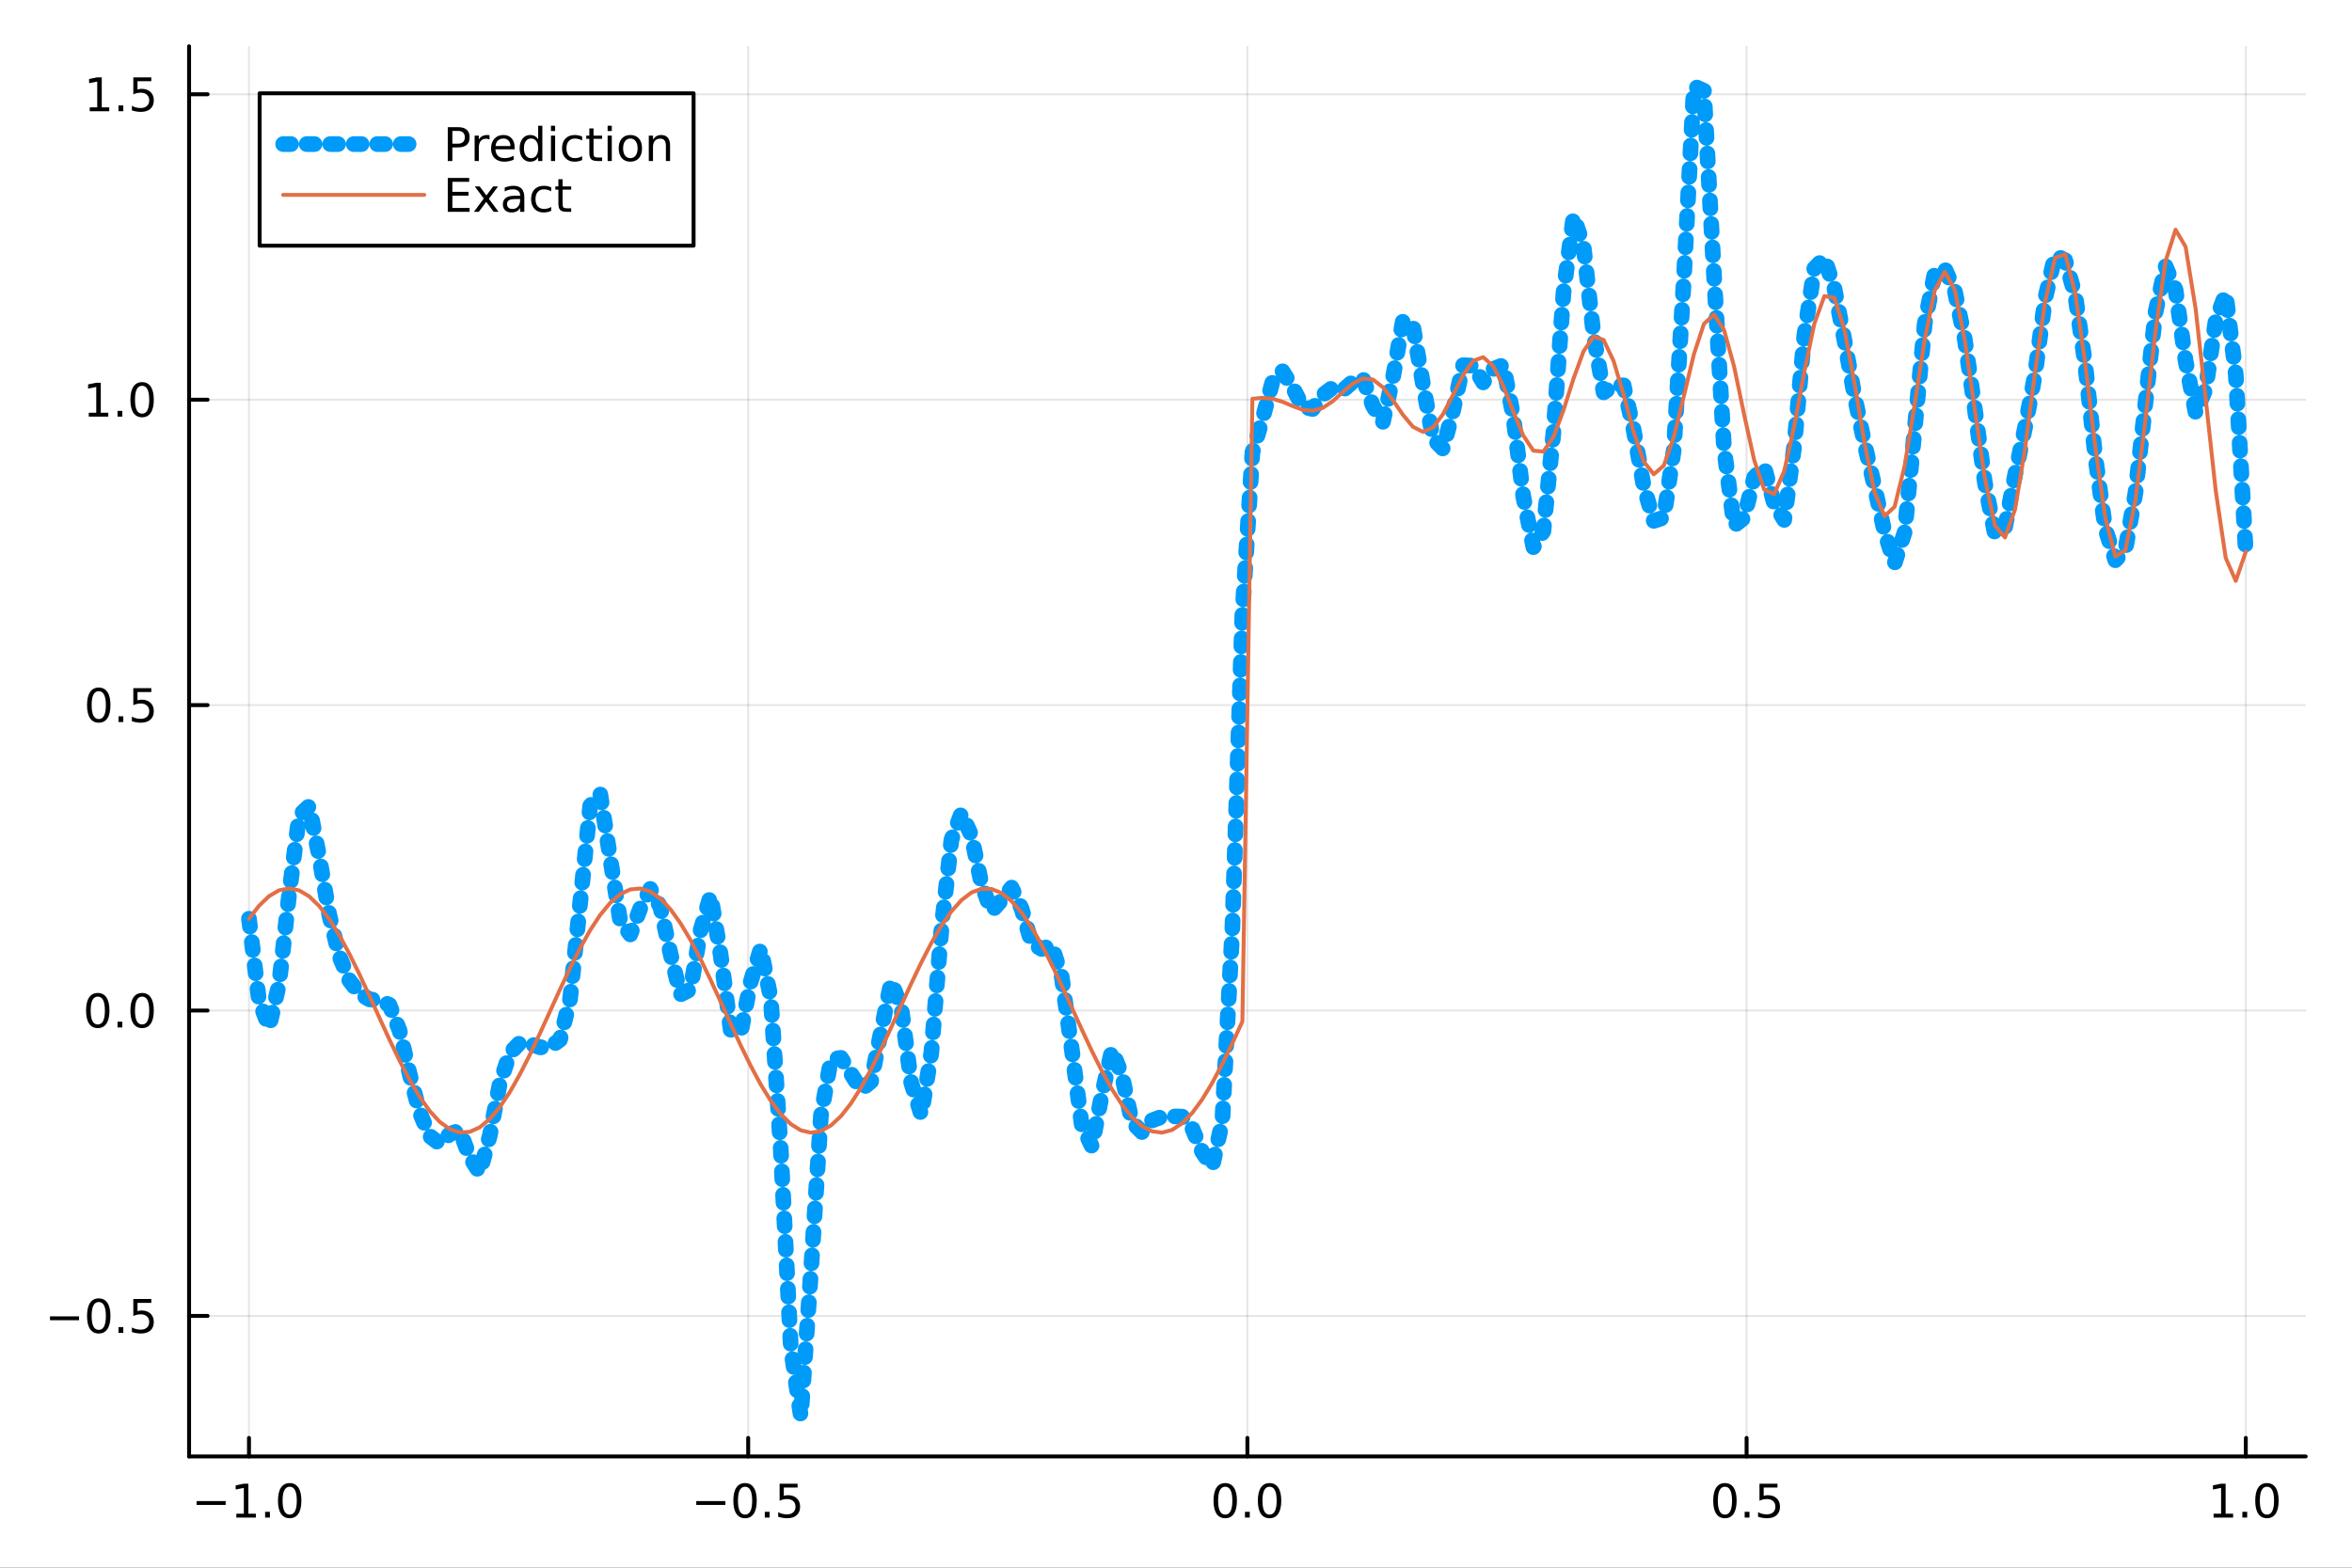 <?xml version="1.0" encoding="utf-8"?>
<svg xmlns="http://www.w3.org/2000/svg" xmlns:xlink="http://www.w3.org/1999/xlink" width="600" height="400" viewBox="0 0 2400 1600">
<rect x="0" y="0" width="2400" height="1600" fill="#333333" stroke="none"/>
<defs>
  <clipPath id="clip000">
    <rect x="0" y="0" width="2400" height="1600"/>
  </clipPath>
</defs>
<path clip-path="url(#clip000)" d="M0 1600 L2400 1600 L2400 0 L0 0  Z" fill="#ffffff" fill-rule="evenodd" fill-opacity="1"/>
<defs>
  <clipPath id="clip001">
    <rect x="480" y="0" width="1681" height="1600"/>
  </clipPath>
</defs>
<path clip-path="url(#clip000)" d="M192.941 1486.45 L2352.76 1486.45 L2352.76 47.244 L192.941 47.244  Z" fill="#ffffff" fill-rule="evenodd" fill-opacity="1"/>
<defs>
  <clipPath id="clip002">
    <rect x="192" y="47" width="2161" height="1440"/>
  </clipPath>
</defs>
<polyline clip-path="url(#clip002)" style="stroke:#000000; stroke-linecap:round; stroke-linejoin:round; stroke-width:2; stroke-opacity:0.1; fill:none" points="254.067,1486.45 254.067,47.244 "/>
<polyline clip-path="url(#clip002)" style="stroke:#000000; stroke-linecap:round; stroke-linejoin:round; stroke-width:2; stroke-opacity:0.1; fill:none" points="763.458,1486.45 763.458,47.244 "/>
<polyline clip-path="url(#clip002)" style="stroke:#000000; stroke-linecap:round; stroke-linejoin:round; stroke-width:2; stroke-opacity:0.1; fill:none" points="1272.85,1486.45 1272.85,47.244 "/>
<polyline clip-path="url(#clip002)" style="stroke:#000000; stroke-linecap:round; stroke-linejoin:round; stroke-width:2; stroke-opacity:0.1; fill:none" points="1782.24,1486.45 1782.24,47.244 "/>
<polyline clip-path="url(#clip002)" style="stroke:#000000; stroke-linecap:round; stroke-linejoin:round; stroke-width:2; stroke-opacity:0.1; fill:none" points="2291.63,1486.45 2291.63,47.244 "/>
<polyline clip-path="url(#clip000)" style="stroke:#000000; stroke-linecap:round; stroke-linejoin:round; stroke-width:4; stroke-opacity:1; fill:none" points="192.941,1486.45 2352.76,1486.45 "/>
<polyline clip-path="url(#clip000)" style="stroke:#000000; stroke-linecap:round; stroke-linejoin:round; stroke-width:4; stroke-opacity:1; fill:none" points="254.067,1486.45 254.067,1467.55 "/>
<polyline clip-path="url(#clip000)" style="stroke:#000000; stroke-linecap:round; stroke-linejoin:round; stroke-width:4; stroke-opacity:1; fill:none" points="763.458,1486.45 763.458,1467.55 "/>
<polyline clip-path="url(#clip000)" style="stroke:#000000; stroke-linecap:round; stroke-linejoin:round; stroke-width:4; stroke-opacity:1; fill:none" points="1272.85,1486.45 1272.85,1467.55 "/>
<polyline clip-path="url(#clip000)" style="stroke:#000000; stroke-linecap:round; stroke-linejoin:round; stroke-width:4; stroke-opacity:1; fill:none" points="1782.24,1486.45 1782.24,1467.55 "/>
<polyline clip-path="url(#clip000)" style="stroke:#000000; stroke-linecap:round; stroke-linejoin:round; stroke-width:4; stroke-opacity:1; fill:none" points="2291.63,1486.45 2291.63,1467.55 "/>
<path clip-path="url(#clip000)" d="M200.596 1532.02 L230.271 1532.02 L230.271 1535.95 L200.596 1535.95 L200.596 1532.02 Z" fill="#000000" fill-rule="nonzero" fill-opacity="1" /><path clip-path="url(#clip000)" d="M241.174 1544.91 L248.813 1544.91 L248.813 1518.55 L240.503 1520.21 L240.503 1515.95 L248.767 1514.29 L253.442 1514.29 L253.442 1544.91 L261.081 1544.91 L261.081 1548.85 L241.174 1548.85 L241.174 1544.91 Z" fill="#000000" fill-rule="nonzero" fill-opacity="1" /><path clip-path="url(#clip000)" d="M270.526 1542.97 L275.41 1542.97 L275.41 1548.85 L270.526 1548.85 L270.526 1542.97 Z" fill="#000000" fill-rule="nonzero" fill-opacity="1" /><path clip-path="url(#clip000)" d="M295.595 1517.37 Q291.984 1517.37 290.155 1520.93 Q288.35 1524.47 288.35 1531.6 Q288.35 1538.71 290.155 1542.27 Q291.984 1545.82 295.595 1545.82 Q299.229 1545.82 301.035 1542.27 Q302.864 1538.71 302.864 1531.6 Q302.864 1524.47 301.035 1520.93 Q299.229 1517.37 295.595 1517.37 M295.595 1513.66 Q301.405 1513.66 304.461 1518.27 Q307.539 1522.85 307.539 1531.6 Q307.539 1540.33 304.461 1544.94 Q301.405 1549.52 295.595 1549.52 Q289.785 1549.52 286.706 1544.94 Q283.651 1540.33 283.651 1531.6 Q283.651 1522.85 286.706 1518.27 Q289.785 1513.66 295.595 1513.66 Z" fill="#000000" fill-rule="nonzero" fill-opacity="1" /><path clip-path="url(#clip000)" d="M710.484 1532.02 L740.159 1532.02 L740.159 1535.95 L710.484 1535.95 L710.484 1532.02 Z" fill="#000000" fill-rule="nonzero" fill-opacity="1" /><path clip-path="url(#clip000)" d="M760.252 1517.37 Q756.641 1517.37 754.812 1520.93 Q753.007 1524.47 753.007 1531.6 Q753.007 1538.71 754.812 1542.27 Q756.641 1545.82 760.252 1545.82 Q763.886 1545.82 765.692 1542.27 Q767.52 1538.71 767.52 1531.6 Q767.52 1524.47 765.692 1520.93 Q763.886 1517.37 760.252 1517.37 M760.252 1513.66 Q766.062 1513.66 769.118 1518.27 Q772.196 1522.85 772.196 1531.6 Q772.196 1540.33 769.118 1544.94 Q766.062 1549.52 760.252 1549.52 Q754.442 1549.52 751.363 1544.94 Q748.307 1540.33 748.307 1531.6 Q748.307 1522.85 751.363 1518.27 Q754.442 1513.66 760.252 1513.66 Z" fill="#000000" fill-rule="nonzero" fill-opacity="1" /><path clip-path="url(#clip000)" d="M780.414 1542.97 L785.298 1542.97 L785.298 1548.85 L780.414 1548.85 L780.414 1542.97 Z" fill="#000000" fill-rule="nonzero" fill-opacity="1" /><path clip-path="url(#clip000)" d="M795.529 1514.29 L813.886 1514.29 L813.886 1518.22 L799.812 1518.22 L799.812 1526.7 Q800.83 1526.35 801.849 1526.19 Q802.867 1526 803.886 1526 Q809.673 1526 813.053 1529.17 Q816.432 1532.34 816.432 1537.76 Q816.432 1543.34 812.96 1546.44 Q809.488 1549.52 803.168 1549.52 Q800.992 1549.52 798.724 1549.15 Q796.479 1548.78 794.071 1548.04 L794.071 1543.34 Q796.154 1544.47 798.377 1545.03 Q800.599 1545.58 803.076 1545.58 Q807.08 1545.58 809.418 1543.48 Q811.756 1541.37 811.756 1537.76 Q811.756 1534.15 809.418 1532.04 Q807.08 1529.94 803.076 1529.94 Q801.201 1529.94 799.326 1530.35 Q797.474 1530.77 795.529 1531.65 L795.529 1514.29 Z" fill="#000000" fill-rule="nonzero" fill-opacity="1" /><path clip-path="url(#clip000)" d="M1250.23 1517.37 Q1246.62 1517.37 1244.79 1520.93 Q1242.99 1524.47 1242.99 1531.6 Q1242.99 1538.71 1244.79 1542.27 Q1246.62 1545.82 1250.23 1545.82 Q1253.87 1545.82 1255.67 1542.27 Q1257.5 1538.71 1257.5 1531.6 Q1257.5 1524.47 1255.67 1520.93 Q1253.87 1517.37 1250.23 1517.37 M1250.23 1513.66 Q1256.04 1513.66 1259.1 1518.27 Q1262.18 1522.85 1262.18 1531.6 Q1262.18 1540.33 1259.1 1544.94 Q1256.04 1549.52 1250.23 1549.52 Q1244.42 1549.52 1241.34 1544.94 Q1238.29 1540.33 1238.29 1531.6 Q1238.29 1522.85 1241.34 1518.27 Q1244.42 1513.66 1250.23 1513.66 Z" fill="#000000" fill-rule="nonzero" fill-opacity="1" /><path clip-path="url(#clip000)" d="M1270.39 1542.97 L1275.28 1542.97 L1275.28 1548.85 L1270.39 1548.85 L1270.39 1542.97 Z" fill="#000000" fill-rule="nonzero" fill-opacity="1" /><path clip-path="url(#clip000)" d="M1295.46 1517.37 Q1291.85 1517.37 1290.02 1520.93 Q1288.22 1524.47 1288.22 1531.6 Q1288.22 1538.71 1290.02 1542.27 Q1291.85 1545.82 1295.46 1545.82 Q1299.1 1545.82 1300.9 1542.27 Q1302.73 1538.71 1302.73 1531.6 Q1302.73 1524.47 1300.9 1520.93 Q1299.1 1517.37 1295.46 1517.37 M1295.46 1513.66 Q1301.27 1513.66 1304.33 1518.27 Q1307.41 1522.85 1307.41 1531.6 Q1307.41 1540.33 1304.33 1544.94 Q1301.27 1549.52 1295.46 1549.52 Q1289.65 1549.52 1286.58 1544.94 Q1283.52 1540.33 1283.52 1531.6 Q1283.52 1522.85 1286.58 1518.27 Q1289.65 1513.66 1295.46 1513.66 Z" fill="#000000" fill-rule="nonzero" fill-opacity="1" /><path clip-path="url(#clip000)" d="M1760.12 1517.37 Q1756.51 1517.37 1754.68 1520.93 Q1752.88 1524.47 1752.88 1531.6 Q1752.88 1538.71 1754.68 1542.27 Q1756.51 1545.82 1760.12 1545.82 Q1763.75 1545.82 1765.56 1542.27 Q1767.39 1538.71 1767.39 1531.6 Q1767.39 1524.47 1765.56 1520.93 Q1763.75 1517.37 1760.12 1517.37 M1760.12 1513.66 Q1765.93 1513.66 1768.99 1518.27 Q1772.07 1522.85 1772.07 1531.6 Q1772.07 1540.33 1768.99 1544.94 Q1765.93 1549.52 1760.12 1549.52 Q1754.31 1549.52 1751.23 1544.94 Q1748.18 1540.33 1748.18 1531.6 Q1748.18 1522.85 1751.23 1518.27 Q1754.31 1513.66 1760.12 1513.66 Z" fill="#000000" fill-rule="nonzero" fill-opacity="1" /><path clip-path="url(#clip000)" d="M1780.28 1542.97 L1785.17 1542.97 L1785.17 1548.85 L1780.28 1548.85 L1780.28 1542.97 Z" fill="#000000" fill-rule="nonzero" fill-opacity="1" /><path clip-path="url(#clip000)" d="M1795.4 1514.29 L1813.75 1514.29 L1813.75 1518.22 L1799.68 1518.22 L1799.68 1526.7 Q1800.7 1526.35 1801.72 1526.19 Q1802.74 1526 1803.75 1526 Q1809.54 1526 1812.92 1529.17 Q1816.3 1532.34 1816.3 1537.76 Q1816.3 1543.34 1812.83 1546.44 Q1809.36 1549.52 1803.04 1549.52 Q1800.86 1549.52 1798.59 1549.15 Q1796.35 1548.78 1793.94 1548.04 L1793.94 1543.34 Q1796.02 1544.47 1798.25 1545.03 Q1800.47 1545.58 1802.94 1545.58 Q1806.95 1545.58 1809.29 1543.48 Q1811.63 1541.37 1811.63 1537.76 Q1811.63 1534.15 1809.29 1532.04 Q1806.95 1529.94 1802.94 1529.94 Q1801.07 1529.94 1799.19 1530.35 Q1797.34 1530.77 1795.4 1531.65 L1795.4 1514.29 Z" fill="#000000" fill-rule="nonzero" fill-opacity="1" /><path clip-path="url(#clip000)" d="M2258.78 1544.91 L2266.42 1544.91 L2266.42 1518.55 L2258.11 1520.21 L2258.11 1515.95 L2266.37 1514.29 L2271.05 1514.29 L2271.05 1544.91 L2278.69 1544.91 L2278.69 1548.85 L2258.78 1548.85 L2258.78 1544.91 Z" fill="#000000" fill-rule="nonzero" fill-opacity="1" /><path clip-path="url(#clip000)" d="M2288.13 1542.97 L2293.02 1542.97 L2293.02 1548.85 L2288.13 1548.85 L2288.13 1542.97 Z" fill="#000000" fill-rule="nonzero" fill-opacity="1" /><path clip-path="url(#clip000)" d="M2313.2 1517.37 Q2309.59 1517.37 2307.76 1520.93 Q2305.96 1524.47 2305.96 1531.6 Q2305.96 1538.71 2307.76 1542.27 Q2309.59 1545.82 2313.2 1545.82 Q2316.84 1545.82 2318.64 1542.27 Q2320.47 1538.71 2320.47 1531.6 Q2320.47 1524.47 2318.64 1520.93 Q2316.84 1517.37 2313.2 1517.37 M2313.2 1513.66 Q2319.01 1513.66 2322.07 1518.27 Q2325.15 1522.85 2325.15 1531.6 Q2325.15 1540.33 2322.07 1544.94 Q2319.01 1549.52 2313.2 1549.52 Q2307.39 1549.52 2304.31 1544.94 Q2301.26 1540.33 2301.26 1531.6 Q2301.26 1522.85 2304.31 1518.27 Q2307.39 1513.66 2313.2 1513.66 Z" fill="#000000" fill-rule="nonzero" fill-opacity="1" /><polyline clip-path="url(#clip002)" style="stroke:#000000; stroke-linecap:round; stroke-linejoin:round; stroke-width:2; stroke-opacity:0.1; fill:none" points="192.941,1343.05 2352.76,1343.05 "/>
<polyline clip-path="url(#clip002)" style="stroke:#000000; stroke-linecap:round; stroke-linejoin:round; stroke-width:2; stroke-opacity:0.1; fill:none" points="192.941,1031.35 2352.76,1031.35 "/>
<polyline clip-path="url(#clip002)" style="stroke:#000000; stroke-linecap:round; stroke-linejoin:round; stroke-width:2; stroke-opacity:0.1; fill:none" points="192.941,719.641 2352.76,719.641 "/>
<polyline clip-path="url(#clip002)" style="stroke:#000000; stroke-linecap:round; stroke-linejoin:round; stroke-width:2; stroke-opacity:0.1; fill:none" points="192.941,407.935 2352.76,407.935 "/>
<polyline clip-path="url(#clip002)" style="stroke:#000000; stroke-linecap:round; stroke-linejoin:round; stroke-width:2; stroke-opacity:0.1; fill:none" points="192.941,96.229 2352.76,96.229 "/>
<polyline clip-path="url(#clip000)" style="stroke:#000000; stroke-linecap:round; stroke-linejoin:round; stroke-width:4; stroke-opacity:1; fill:none" points="192.941,1486.45 192.941,47.244 "/>
<polyline clip-path="url(#clip000)" style="stroke:#000000; stroke-linecap:round; stroke-linejoin:round; stroke-width:4; stroke-opacity:1; fill:none" points="192.941,1343.05 211.838,1343.05 "/>
<polyline clip-path="url(#clip000)" style="stroke:#000000; stroke-linecap:round; stroke-linejoin:round; stroke-width:4; stroke-opacity:1; fill:none" points="192.941,1031.35 211.838,1031.35 "/>
<polyline clip-path="url(#clip000)" style="stroke:#000000; stroke-linecap:round; stroke-linejoin:round; stroke-width:4; stroke-opacity:1; fill:none" points="192.941,719.641 211.838,719.641 "/>
<polyline clip-path="url(#clip000)" style="stroke:#000000; stroke-linecap:round; stroke-linejoin:round; stroke-width:4; stroke-opacity:1; fill:none" points="192.941,407.935 211.838,407.935 "/>
<polyline clip-path="url(#clip000)" style="stroke:#000000; stroke-linecap:round; stroke-linejoin:round; stroke-width:4; stroke-opacity:1; fill:none" points="192.941,96.229 211.838,96.229 "/>
<path clip-path="url(#clip000)" d="M50.992 1343.5 L80.668 1343.5 L80.668 1347.44 L50.992 1347.44 L50.992 1343.5 Z" fill="#000000" fill-rule="nonzero" fill-opacity="1" /><path clip-path="url(#clip000)" d="M100.76 1328.85 Q97.149 1328.85 95.321 1332.42 Q93.515 1335.96 93.515 1343.09 Q93.515 1350.19 95.321 1353.76 Q97.149 1357.3 100.76 1357.3 Q104.395 1357.3 106.2 1353.76 Q108.029 1350.19 108.029 1343.09 Q108.029 1335.96 106.2 1332.42 Q104.395 1328.85 100.76 1328.85 M100.76 1325.15 Q106.571 1325.15 109.626 1329.75 Q112.705 1334.34 112.705 1343.09 Q112.705 1351.82 109.626 1356.42 Q106.571 1361 100.76 1361 Q94.95 1361 91.871 1356.42 Q88.816 1351.82 88.816 1343.09 Q88.816 1334.34 91.871 1329.75 Q94.95 1325.15 100.76 1325.15 Z" fill="#000000" fill-rule="nonzero" fill-opacity="1" /><path clip-path="url(#clip000)" d="M120.922 1354.45 L125.807 1354.45 L125.807 1360.33 L120.922 1360.33 L120.922 1354.45 Z" fill="#000000" fill-rule="nonzero" fill-opacity="1" /><path clip-path="url(#clip000)" d="M136.038 1325.77 L154.394 1325.77 L154.394 1329.71 L140.32 1329.71 L140.32 1338.18 Q141.339 1337.83 142.357 1337.67 Q143.376 1337.49 144.394 1337.49 Q150.181 1337.49 153.561 1340.66 Q156.941 1343.83 156.941 1349.25 Q156.941 1354.82 153.468 1357.93 Q149.996 1361 143.677 1361 Q141.501 1361 139.232 1360.63 Q136.987 1360.26 134.58 1359.52 L134.58 1354.82 Q136.663 1355.96 138.885 1356.51 Q141.107 1357.07 143.584 1357.07 Q147.589 1357.07 149.927 1354.96 Q152.265 1352.86 152.265 1349.25 Q152.265 1345.63 149.927 1343.53 Q147.589 1341.42 143.584 1341.42 Q141.709 1341.42 139.834 1341.84 Q137.982 1342.25 136.038 1343.13 L136.038 1325.77 Z" fill="#000000" fill-rule="nonzero" fill-opacity="1" /><path clip-path="url(#clip000)" d="M99.765 1017.15 Q96.154 1017.15 94.325 1020.71 Q92.52 1024.25 92.52 1031.38 Q92.52 1038.49 94.325 1042.05 Q96.154 1045.59 99.765 1045.59 Q103.399 1045.59 105.205 1042.05 Q107.033 1038.49 107.033 1031.38 Q107.033 1024.25 105.205 1020.71 Q103.399 1017.15 99.765 1017.15 M99.765 1013.44 Q105.575 1013.44 108.631 1018.05 Q111.709 1022.63 111.709 1031.38 Q111.709 1040.11 108.631 1044.72 Q105.575 1049.3 99.765 1049.3 Q93.955 1049.3 90.876 1044.72 Q87.821 1040.11 87.821 1031.38 Q87.821 1022.63 90.876 1018.05 Q93.955 1013.44 99.765 1013.44 Z" fill="#000000" fill-rule="nonzero" fill-opacity="1" /><path clip-path="url(#clip000)" d="M119.927 1042.75 L124.811 1042.75 L124.811 1048.63 L119.927 1048.63 L119.927 1042.75 Z" fill="#000000" fill-rule="nonzero" fill-opacity="1" /><path clip-path="url(#clip000)" d="M144.996 1017.15 Q141.385 1017.15 139.556 1020.71 Q137.751 1024.25 137.751 1031.38 Q137.751 1038.49 139.556 1042.05 Q141.385 1045.59 144.996 1045.59 Q148.63 1045.59 150.436 1042.05 Q152.265 1038.49 152.265 1031.38 Q152.265 1024.25 150.436 1020.71 Q148.63 1017.15 144.996 1017.15 M144.996 1013.44 Q150.806 1013.44 153.862 1018.05 Q156.941 1022.63 156.941 1031.38 Q156.941 1040.11 153.862 1044.72 Q150.806 1049.3 144.996 1049.3 Q139.186 1049.3 136.107 1044.72 Q133.052 1040.11 133.052 1031.38 Q133.052 1022.63 136.107 1018.05 Q139.186 1013.44 144.996 1013.44 Z" fill="#000000" fill-rule="nonzero" fill-opacity="1" /><path clip-path="url(#clip000)" d="M100.76 705.44 Q97.149 705.44 95.321 709.005 Q93.515 712.546 93.515 719.676 Q93.515 726.782 95.321 730.347 Q97.149 733.889 100.76 733.889 Q104.395 733.889 106.2 730.347 Q108.029 726.782 108.029 719.676 Q108.029 712.546 106.2 709.005 Q104.395 705.44 100.76 705.44 M100.76 701.736 Q106.571 701.736 109.626 706.343 Q112.705 710.926 112.705 719.676 Q112.705 728.403 109.626 733.009 Q106.571 737.592 100.76 737.592 Q94.95 737.592 91.871 733.009 Q88.816 728.403 88.816 719.676 Q88.816 710.926 91.871 706.343 Q94.95 701.736 100.76 701.736 Z" fill="#000000" fill-rule="nonzero" fill-opacity="1" /><path clip-path="url(#clip000)" d="M120.922 731.042 L125.807 731.042 L125.807 736.921 L120.922 736.921 L120.922 731.042 Z" fill="#000000" fill-rule="nonzero" fill-opacity="1" /><path clip-path="url(#clip000)" d="M136.038 702.361 L154.394 702.361 L154.394 706.296 L140.32 706.296 L140.32 714.768 Q141.339 714.421 142.357 714.259 Q143.376 714.074 144.394 714.074 Q150.181 714.074 153.561 717.245 Q156.941 720.417 156.941 725.833 Q156.941 731.412 153.468 734.514 Q149.996 737.592 143.677 737.592 Q141.501 737.592 139.232 737.222 Q136.987 736.852 134.58 736.111 L134.58 731.412 Q136.663 732.546 138.885 733.102 Q141.107 733.657 143.584 733.657 Q147.589 733.657 149.927 731.551 Q152.265 729.444 152.265 725.833 Q152.265 722.222 149.927 720.116 Q147.589 718.009 143.584 718.009 Q141.709 718.009 139.834 718.426 Q137.982 718.843 136.038 719.722 L136.038 702.361 Z" fill="#000000" fill-rule="nonzero" fill-opacity="1" /><path clip-path="url(#clip000)" d="M90.575 421.28 L98.214 421.28 L98.214 394.914 L89.904 396.581 L89.904 392.322 L98.168 390.655 L102.844 390.655 L102.844 421.28 L110.483 421.28 L110.483 425.215 L90.575 425.215 L90.575 421.28 Z" fill="#000000" fill-rule="nonzero" fill-opacity="1" /><path clip-path="url(#clip000)" d="M119.927 419.335 L124.811 419.335 L124.811 425.215 L119.927 425.215 L119.927 419.335 Z" fill="#000000" fill-rule="nonzero" fill-opacity="1" /><path clip-path="url(#clip000)" d="M144.996 393.734 Q141.385 393.734 139.556 397.298 Q137.751 400.84 137.751 407.97 Q137.751 415.076 139.556 418.641 Q141.385 422.183 144.996 422.183 Q148.63 422.183 150.436 418.641 Q152.265 415.076 152.265 407.97 Q152.265 400.84 150.436 397.298 Q148.63 393.734 144.996 393.734 M144.996 390.03 Q150.806 390.03 153.862 394.636 Q156.941 399.22 156.941 407.97 Q156.941 416.697 153.862 421.303 Q150.806 425.886 144.996 425.886 Q139.186 425.886 136.107 421.303 Q133.052 416.697 133.052 407.97 Q133.052 399.22 136.107 394.636 Q139.186 390.03 144.996 390.03 Z" fill="#000000" fill-rule="nonzero" fill-opacity="1" /><path clip-path="url(#clip000)" d="M91.571 109.574 L99.21 109.574 L99.21 83.208 L90.899 84.875 L90.899 80.615 L99.163 78.949 L103.839 78.949 L103.839 109.574 L111.478 109.574 L111.478 113.509 L91.571 113.509 L91.571 109.574 Z" fill="#000000" fill-rule="nonzero" fill-opacity="1" /><path clip-path="url(#clip000)" d="M120.922 107.629 L125.807 107.629 L125.807 113.509 L120.922 113.509 L120.922 107.629 Z" fill="#000000" fill-rule="nonzero" fill-opacity="1" /><path clip-path="url(#clip000)" d="M136.038 78.949 L154.394 78.949 L154.394 82.884 L140.32 82.884 L140.32 91.356 Q141.339 91.009 142.357 90.847 Q143.376 90.662 144.394 90.662 Q150.181 90.662 153.561 93.833 Q156.941 97.004 156.941 102.421 Q156.941 108 153.468 111.101 Q149.996 114.18 143.677 114.18 Q141.501 114.18 139.232 113.81 Q136.987 113.439 134.58 112.699 L134.58 108 Q136.663 109.134 138.885 109.689 Q141.107 110.245 143.584 110.245 Q147.589 110.245 149.927 108.138 Q152.265 106.032 152.265 102.421 Q152.265 98.81 149.927 96.703 Q147.589 94.597 143.584 94.597 Q141.709 94.597 139.834 95.014 Q137.982 95.43 136.038 96.31 L136.038 78.949 Z" fill="#000000" fill-rule="nonzero" fill-opacity="1" /><polyline clip-path="url(#clip002)" style="stroke:#009af9; stroke-linecap:round; stroke-linejoin:round; stroke-width:16; stroke-opacity:1; fill:none" stroke-dasharray="8, 16" points="254.067,937.712 264.306,1021.39 274.545,1048.15 284.785,1004.43 295.023,912.686 305.262,832.317 315.501,822.745 325.741,874.115 335.98,933.751 346.218,975.645 356.457,1000.53 366.697,1013.96 376.936,1019.92 387.175,1020.96 397.414,1025.63 407.653,1051.54 417.892,1095.7 428.131,1134.88 438.37,1159.34 448.609,1167.32 458.848,1157.49 469.087,1153.69 479.326,1180.8 489.565,1196.88 499.804,1158.92 510.043,1105.49 520.282,1074.87 530.521,1064.14 540.76,1065.23 550.999,1068.9 561.238,1068.73 571.477,1061.03 581.716,1019.69 591.955,922.05 602.194,822.586 612.433,809.865 622.672,875.956 632.911,940.169 643.15,953.689 653.389,926.952 663.628,907.269 673.867,925.714 684.106,972.933 694.345,1014.98 704.584,1009.74 714.823,949.711 725.062,913.76 735.301,974.067 745.54,1050.92 755.779,1054.27 766.018,1002.13 776.257,968.114 786.496,1018.77 796.735,1173.54 806.974,1375.15 817.213,1445.72 827.452,1298.78 837.691,1138.37 847.93,1081.2 858.169,1079.66 868.408,1095.84 878.647,1112.13 888.886,1103.61 899.125,1052.24 909.364,1001.98 919.603,1027.92 929.842,1105.05 940.081,1137.73 950.32,1074.58 960.559,949.237 970.798,857.203 981.037,830.016 991.276,852.936 1001.51,902.255 1011.75,930.114 1021.99,918.563 1032.23,905.921 1042.47,927.463 1052.71,962.741 1062.95,968.491 1073.19,964.807 1083.43,997.197 1093.67,1070.96 1103.9,1148.52 1114.14,1169.87 1124.38,1117.14 1134.62,1071.67 1144.86,1097.41 1155.1,1145.34 1165.34,1155.51 1175.58,1143.5 1185.82,1139.66 1196.06,1139.38 1206.29,1139.64 1216.53,1151.5 1226.77,1175.66 1237.01,1190.63 1247.25,1144.44 1257.49,948.578 1267.73,626.968 1277.97,461.776 1288.21,427.655 1298.45,389.704 1308.68,378.937 1318.92,395.149 1329.16,415.103 1339.4,417.429 1349.64,403.252 1359.88,395.486 1370.12,398.49 1380.36,389.614 1390.6,385.632 1400.84,413.963 1411.07,430.925 1421.31,385.832 1431.55,327.078 1441.79,332.482 1452.03,392.099 1462.27,447.673 1472.51,458.07 1482.75,418.977 1492.99,372.73 1503.23,373.233 1513.46,390.265 1523.7,376.589 1533.94,372.585 1544.18,425.008 1554.42,506.969 1564.66,558.399 1574.9,542.117 1585.14,441.332 1595.38,298.79 1605.62,220.783 1615.85,250.972 1626.09,341.644 1636.33,400.429 1646.57,393.576 1656.81,393.326 1667.05,439.006 1677.29,496.387 1687.53,531.587 1697.77,528.26 1708.01,458.688 1718.24,284.059 1728.48,87.976 1738.72,92.653 1748.96,280.287 1759.2,457.052 1769.44,536.531 1779.68,528.324 1789.92,487.347 1800.16,476.413 1810.4,514.173 1820.63,530.619 1830.87,454.891 1841.11,342.571 1851.35,273.974 1861.59,263.471 1871.83,294.229 1882.07,347.184 1892.31,403.758 1902.55,452.769 1912.79,496.603 1923.02,543.053 1933.26,574.876 1943.5,543.189 1953.74,438.079 1963.98,330.409 1974.22,278.544 1984.46,274.09 1994.7,296.951 2004.94,346.627 2015.18,417.597 2025.41,492.818 2035.65,545.014 2045.89,538.701 2056.13,484.927 2066.37,436.32 2076.61,381.603 2086.85,304.875 2097.09,260.464 2107.33,265.606 2117.57,301.254 2127.8,372.187 2138.04,465.977 2148.28,539.704 2158.52,571.767 2168.76,560.909 2179,503.187 2189.24,411.062 2199.48,318.586 2209.72,271.671 2219.96,295.774 2230.2,368.249 2240.43,421.171 2250.67,397.119 2260.91,327.022 2271.15,299.741 2281.39,382.102 2291.63,563.035 "/>
<polyline clip-path="url(#clip002)" style="stroke:#e26f46; stroke-linecap:round; stroke-linejoin:round; stroke-width:4; stroke-opacity:1; fill:none" points="254.067,937.712 264.306,924.428 274.545,914.632 284.785,908.647 295.023,906.665 305.262,908.753 315.501,914.842 325.741,924.734 335.98,938.105 346.218,954.519 356.457,973.441 366.697,994.253 376.936,1016.27 387.175,1038.79 397.414,1061.06 407.653,1082.36 417.892,1102 428.131,1119.33 438.37,1133.79 448.609,1144.9 458.848,1152.31 469.087,1155.78 479.326,1155.18 489.565,1150.54 499.804,1142 510.043,1129.86 520.282,1114.5 530.521,1096.43 540.76,1076.24 550.999,1054.58 561.238,1032.16 571.477,1009.71 581.716,987.972 591.955,967.648 602.194,949.403 612.433,933.833 622.672,921.445 632.911,912.644 643.15,907.718 653.389,906.826 663.628,909.998 673.867,917.131 684.106,927.991 694.345,942.225 704.584,959.368 714.823,978.859 725.062,1000.06 735.301,1022.29 745.54,1044.81 755.779,1066.89 766.018,1087.81 776.257,1106.89 786.496,1123.51 796.735,1137.11 806.974,1147.27 817.213,1153.64 827.452,1156.02 837.691,1154.33 847.93,1148.62 858.169,1139.09 868.408,1126.04 878.647,1109.91 888.886,1091.2 899.125,1070.55 909.364,1048.61 919.603,1026.11 929.842,1003.79 940.081,982.359 950.32,962.53 960.559,944.946 970.798,930.183 981.037,918.721 991.276,910.935 1001.51,907.08 1011.75,907.279 1021.99,911.528 1032.23,919.688 1042.47,931.492 1052.71,946.555 1062.95,964.385 1073.19,984.401 1083.43,1005.95 1093.67,1028.33 1103.9,1050.8 1114.14,1072.64 1124.38,1093.13 1134.62,1111.61 1144.86,1127.47 1155.1,1140.19 1165.34,1149.35 1175.58,1154.67 1185.82,1155.96 1196.06,1153.19 1206.29,1146.43 1216.53,1135.92 1226.77,1122 1237.01,1105.12 1247.25,1085.83 1257.49,1064.77 1267.73,1042.61 1277.97,407.03 1288.21,405.999 1298.45,406.937 1308.68,410.059 1318.92,414.408 1329.16,418.146 1339.4,419.253 1349.64,416.377 1359.88,409.519 1370.12,400.274 1380.36,391.477 1390.6,386.338 1400.84,387.324 1411.07,395.165 1421.31,408.354 1431.55,423.363 1441.79,435.586 1452.03,440.742 1462.27,436.328 1472.51,422.635 1482.75,402.938 1492.99,382.752 1503.23,368.285 1513.46,364.537 1523.7,373.622 1533.94,393.863 1544.18,420.004 1554.42,444.56 1564.66,459.961 1574.9,460.873 1585.14,445.995 1595.38,418.726 1605.62,386.448 1615.85,358.527 1626.09,343.601 1636.33,346.92 1646.57,368.559 1656.81,403.104 1667.05,440.974 1677.29,471.077 1687.53,484.055 1697.77,475.18 1708.01,445.996 1718.24,404.167 1728.48,361.482 1738.72,330.531 1748.96,320.999 1759.2,336.651 1769.44,373.958 1779.68,422.83 1789.92,469.339 1800.16,499.682 1810.4,504.278 1820.63,480.767 1830.87,434.987 1841.11,379.56 1851.35,330.419 1861.59,302.228 1871.83,304.01 1882.07,336.293 1892.31,390.654 1902.55,451.901 1912.79,502.309 1923.02,526.751 1933.26,517.233 1943.5,475.465 1953.74,412.667 1963.98,346.569 1974.22,296.406 1984.46,277.325 1994.7,295.816 2004.94,347.563 2015.18,418.394 2025.41,488.155 2035.65,536.443 2045.89,548.572 2056.13,520.025 2066.37,458.049 2076.61,379.849 2086.85,307.814 2097.09,263.11 2107.33,259.464 2117.57,298.963 2127.8,371.16 2138.04,455.812 2148.28,528.558 2158.52,567.921 2168.76,561.654 2179,510.52 2189.24,428.378 2199.48,338.434 2209.72,266.69 2219.96,234.43 2230.2,251.907 2240.43,315.116 2250.67,406.655 2260.91,500.503 2271.15,569.419 2281.39,592.846 2291.63,563.036 "/>
<path clip-path="url(#clip000)" d="M264.934 250.738 L707.743 250.738 L707.743 95.218 L264.934 95.218  Z" fill="#ffffff" fill-rule="evenodd" fill-opacity="1"/>
<polyline clip-path="url(#clip000)" style="stroke:#000000; stroke-linecap:round; stroke-linejoin:round; stroke-width:4; stroke-opacity:1; fill:none" points="264.934,250.738 707.743,250.738 707.743,95.218 264.934,95.218 264.934,250.738 "/>
<polyline clip-path="url(#clip000)" style="stroke:#009af9; stroke-linecap:round; stroke-linejoin:round; stroke-width:16; stroke-opacity:1; fill:none" stroke-dasharray="8, 16" points="288.932,147.058 432.92,147.058 "/>
<path clip-path="url(#clip000)" d="M461.594 133.62 L461.594 146.606 L467.474 146.606 Q470.737 146.606 472.52 144.916 Q474.302 143.227 474.302 140.102 Q474.302 137 472.52 135.31 Q470.737 133.62 467.474 133.62 L461.594 133.62 M456.918 129.778 L467.474 129.778 Q473.284 129.778 476.247 132.416 Q479.233 135.032 479.233 140.102 Q479.233 145.217 476.247 147.833 Q473.284 150.449 467.474 150.449 L461.594 150.449 L461.594 164.338 L456.918 164.338 L456.918 129.778 Z" fill="#000000" fill-rule="nonzero" fill-opacity="1" /><path clip-path="url(#clip000)" d="M499.51 142.393 Q498.793 141.977 497.936 141.791 Q497.103 141.583 496.085 141.583 Q492.473 141.583 490.529 143.944 Q488.608 146.282 488.608 150.68 L488.608 164.338 L484.325 164.338 L484.325 138.412 L488.608 138.412 L488.608 142.44 Q489.95 140.078 492.103 138.944 Q494.256 137.787 497.335 137.787 Q497.774 137.787 498.307 137.856 Q498.839 137.903 499.487 138.018 L499.51 142.393 Z" fill="#000000" fill-rule="nonzero" fill-opacity="1" /><path clip-path="url(#clip000)" d="M525.112 150.31 L525.112 152.393 L505.529 152.393 Q505.807 156.791 508.168 159.106 Q510.552 161.398 514.788 161.398 Q517.242 161.398 519.533 160.796 Q521.848 160.194 524.117 158.99 L524.117 163.018 Q521.825 163.99 519.418 164.5 Q517.01 165.009 514.533 165.009 Q508.33 165.009 504.696 161.398 Q501.084 157.787 501.084 151.629 Q501.084 145.264 504.51 141.537 Q507.959 137.787 513.793 137.787 Q519.024 137.787 522.057 141.166 Q525.112 144.523 525.112 150.31 M520.853 149.06 Q520.807 145.565 518.885 143.481 Q516.987 141.398 513.839 141.398 Q510.274 141.398 508.121 143.412 Q505.992 145.426 505.668 149.083 L520.853 149.06 Z" fill="#000000" fill-rule="nonzero" fill-opacity="1" /><path clip-path="url(#clip000)" d="M549.163 142.347 L549.163 128.319 L553.422 128.319 L553.422 164.338 L549.163 164.338 L549.163 160.449 Q547.82 162.763 545.76 163.898 Q543.723 165.009 540.853 165.009 Q536.154 165.009 533.191 161.259 Q530.251 157.509 530.251 151.398 Q530.251 145.287 533.191 141.537 Q536.154 137.787 540.853 137.787 Q543.723 137.787 545.76 138.921 Q547.82 140.032 549.163 142.347 M534.649 151.398 Q534.649 156.097 536.57 158.782 Q538.515 161.444 541.894 161.444 Q545.274 161.444 547.218 158.782 Q549.163 156.097 549.163 151.398 Q549.163 146.699 547.218 144.037 Q545.274 141.352 541.894 141.352 Q538.515 141.352 536.57 144.037 Q534.649 146.699 534.649 151.398 Z" fill="#000000" fill-rule="nonzero" fill-opacity="1" /><path clip-path="url(#clip000)" d="M562.195 138.412 L566.455 138.412 L566.455 164.338 L562.195 164.338 L562.195 138.412 M562.195 128.319 L566.455 128.319 L566.455 133.713 L562.195 133.713 L562.195 128.319 Z" fill="#000000" fill-rule="nonzero" fill-opacity="1" /><path clip-path="url(#clip000)" d="M594.024 139.407 L594.024 143.389 Q592.218 142.393 590.39 141.907 Q588.584 141.398 586.732 141.398 Q582.589 141.398 580.297 144.037 Q578.005 146.652 578.005 151.398 Q578.005 156.143 580.297 158.782 Q582.589 161.398 586.732 161.398 Q588.584 161.398 590.39 160.912 Q592.218 160.402 594.024 159.407 L594.024 163.342 Q592.241 164.176 590.32 164.592 Q588.422 165.009 586.269 165.009 Q580.413 165.009 576.964 161.328 Q573.515 157.648 573.515 151.398 Q573.515 145.055 576.987 141.421 Q580.482 137.787 586.547 137.787 Q588.515 137.787 590.39 138.203 Q592.265 138.597 594.024 139.407 Z" fill="#000000" fill-rule="nonzero" fill-opacity="1" /><path clip-path="url(#clip000)" d="M605.644 131.051 L605.644 138.412 L614.417 138.412 L614.417 141.722 L605.644 141.722 L605.644 155.796 Q605.644 158.967 606.501 159.87 Q607.38 160.773 610.042 160.773 L614.417 160.773 L614.417 164.338 L610.042 164.338 Q605.112 164.338 603.237 162.509 Q601.362 160.657 601.362 155.796 L601.362 141.722 L598.237 141.722 L598.237 138.412 L601.362 138.412 L601.362 131.051 L605.644 131.051 Z" fill="#000000" fill-rule="nonzero" fill-opacity="1" /><path clip-path="url(#clip000)" d="M620.019 138.412 L624.278 138.412 L624.278 164.338 L620.019 164.338 L620.019 138.412 M620.019 128.319 L624.278 128.319 L624.278 133.713 L620.019 133.713 L620.019 128.319 Z" fill="#000000" fill-rule="nonzero" fill-opacity="1" /><path clip-path="url(#clip000)" d="M643.237 141.398 Q639.811 141.398 637.82 144.083 Q635.829 146.745 635.829 151.398 Q635.829 156.051 637.797 158.736 Q639.787 161.398 643.237 161.398 Q646.639 161.398 648.63 158.713 Q650.621 156.027 650.621 151.398 Q650.621 146.791 648.63 144.106 Q646.639 141.398 643.237 141.398 M643.237 137.787 Q648.792 137.787 651.963 141.398 Q655.135 145.009 655.135 151.398 Q655.135 157.764 651.963 161.398 Q648.792 165.009 643.237 165.009 Q637.658 165.009 634.487 161.398 Q631.338 157.764 631.338 151.398 Q631.338 145.009 634.487 141.398 Q637.658 137.787 643.237 137.787 Z" fill="#000000" fill-rule="nonzero" fill-opacity="1" /><path clip-path="url(#clip000)" d="M683.746 148.689 L683.746 164.338 L679.486 164.338 L679.486 148.828 Q679.486 145.148 678.051 143.319 Q676.616 141.49 673.746 141.49 Q670.297 141.49 668.306 143.69 Q666.315 145.889 666.315 149.685 L666.315 164.338 L662.033 164.338 L662.033 138.412 L666.315 138.412 L666.315 142.44 Q667.843 140.102 669.903 138.944 Q671.986 137.787 674.695 137.787 Q679.162 137.787 681.454 140.565 Q683.746 143.319 683.746 148.689 Z" fill="#000000" fill-rule="nonzero" fill-opacity="1" /><polyline clip-path="url(#clip000)" style="stroke:#e26f46; stroke-linecap:round; stroke-linejoin:round; stroke-width:4; stroke-opacity:1; fill:none" points="288.932,198.898 432.92,198.898 "/>
<path clip-path="url(#clip000)" d="M456.918 181.618 L478.77 181.618 L478.77 185.553 L461.594 185.553 L461.594 195.784 L478.052 195.784 L478.052 199.719 L461.594 199.719 L461.594 212.242 L479.186 212.242 L479.186 216.178 L456.918 216.178 L456.918 181.618 Z" fill="#000000" fill-rule="nonzero" fill-opacity="1" /><path clip-path="url(#clip000)" d="M508.237 190.252 L498.862 202.867 L508.723 216.178 L503.7 216.178 L496.154 205.992 L488.608 216.178 L483.585 216.178 L493.654 202.613 L484.441 190.252 L489.464 190.252 L496.339 199.488 L503.214 190.252 L508.237 190.252 Z" fill="#000000" fill-rule="nonzero" fill-opacity="1" /><path clip-path="url(#clip000)" d="M526.524 203.145 Q521.362 203.145 519.371 204.326 Q517.381 205.506 517.381 208.354 Q517.381 210.622 518.862 211.965 Q520.367 213.284 522.936 213.284 Q526.478 213.284 528.607 210.784 Q530.76 208.261 530.76 204.094 L530.76 203.145 L526.524 203.145 M535.019 201.386 L535.019 216.178 L530.76 216.178 L530.76 212.242 Q529.302 214.603 527.126 215.738 Q524.95 216.849 521.802 216.849 Q517.821 216.849 515.459 214.627 Q513.121 212.381 513.121 208.631 Q513.121 204.256 516.038 202.034 Q518.978 199.812 524.788 199.812 L530.76 199.812 L530.76 199.395 Q530.76 196.455 528.816 194.858 Q526.895 193.238 523.399 193.238 Q521.177 193.238 519.07 193.77 Q516.964 194.303 515.02 195.367 L515.02 191.432 Q517.358 190.53 519.557 190.09 Q521.756 189.627 523.839 189.627 Q529.464 189.627 532.242 192.543 Q535.019 195.46 535.019 201.386 Z" fill="#000000" fill-rule="nonzero" fill-opacity="1" /><path clip-path="url(#clip000)" d="M562.45 191.247 L562.45 195.229 Q560.644 194.233 558.816 193.747 Q557.01 193.238 555.158 193.238 Q551.015 193.238 548.723 195.877 Q546.431 198.492 546.431 203.238 Q546.431 207.983 548.723 210.622 Q551.015 213.238 555.158 213.238 Q557.01 213.238 558.816 212.752 Q560.644 212.242 562.45 211.247 L562.45 215.182 Q560.667 216.016 558.746 216.432 Q556.848 216.849 554.695 216.849 Q548.839 216.849 545.39 213.168 Q541.941 209.488 541.941 203.238 Q541.941 196.895 545.413 193.261 Q548.908 189.627 554.973 189.627 Q556.941 189.627 558.816 190.043 Q560.691 190.437 562.45 191.247 Z" fill="#000000" fill-rule="nonzero" fill-opacity="1" /><path clip-path="url(#clip000)" d="M574.07 182.891 L574.07 190.252 L582.843 190.252 L582.843 193.562 L574.07 193.562 L574.07 207.636 Q574.07 210.807 574.927 211.71 Q575.806 212.613 578.468 212.613 L582.843 212.613 L582.843 216.178 L578.468 216.178 Q573.538 216.178 571.663 214.349 Q569.788 212.497 569.788 207.636 L569.788 193.562 L566.663 193.562 L566.663 190.252 L569.788 190.252 L569.788 182.891 L574.07 182.891 Z" fill="#000000" fill-rule="nonzero" fill-opacity="1" /></svg>
